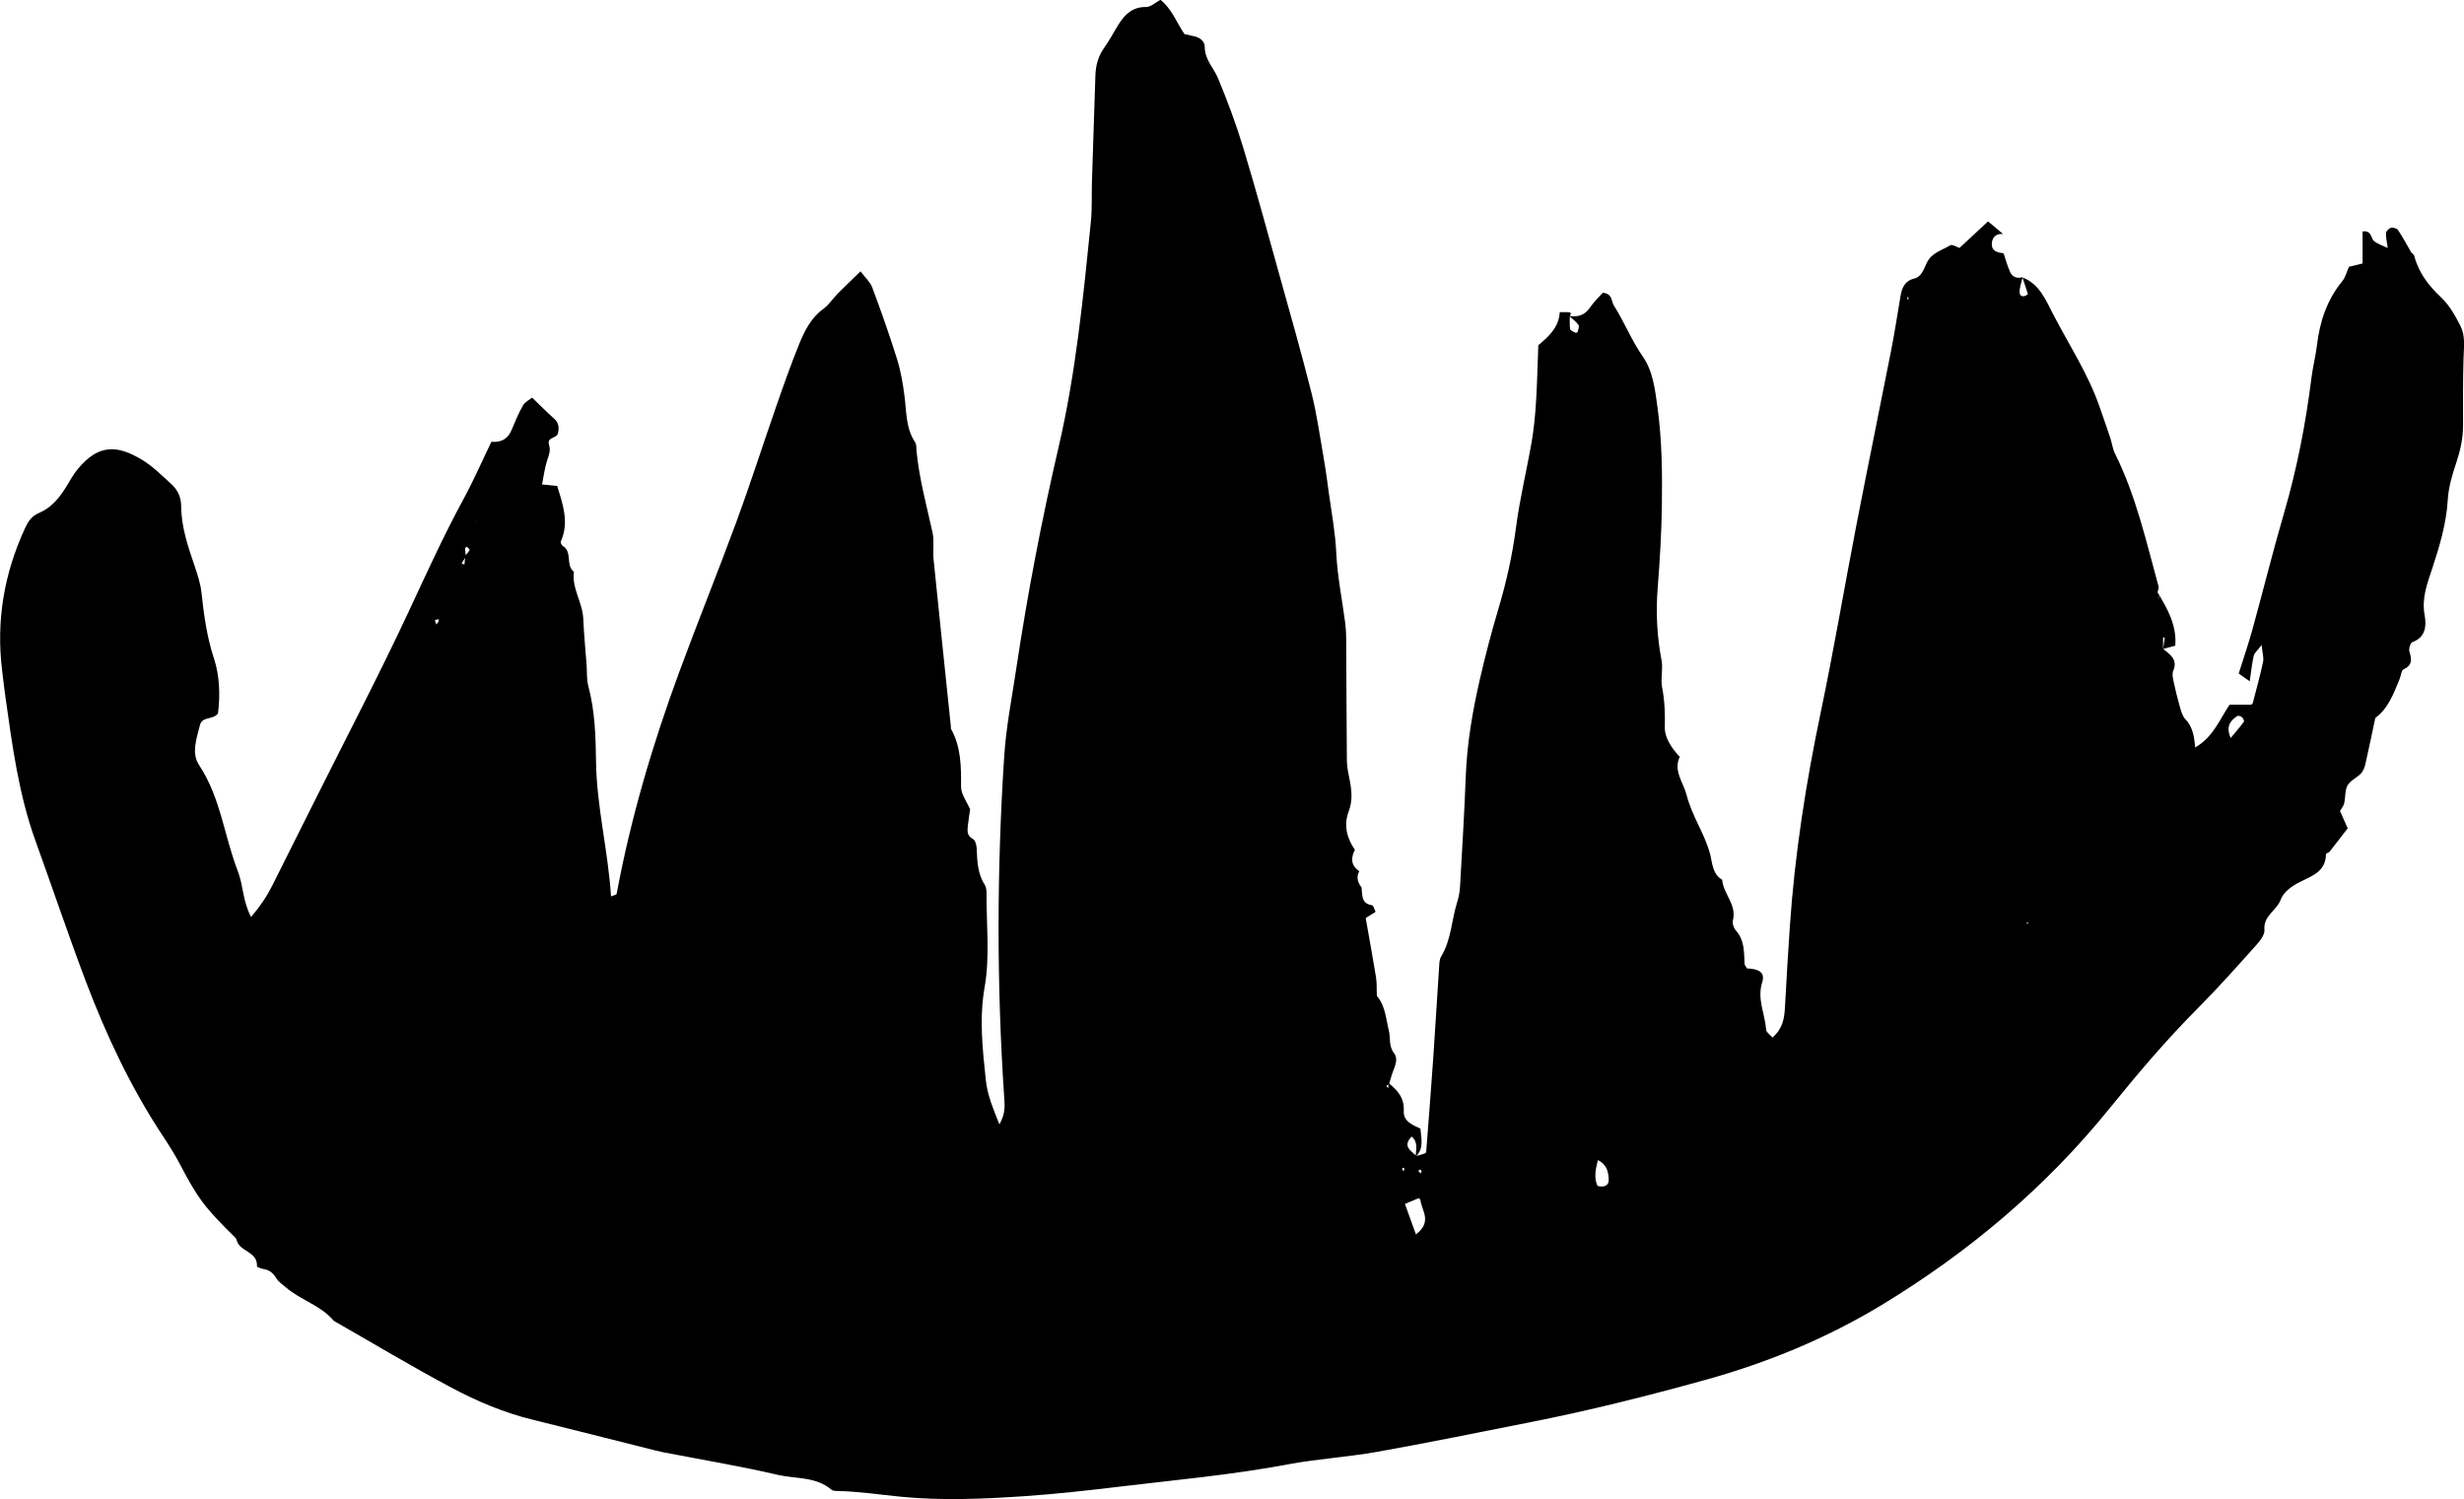 <?xml version="1.0" encoding="utf-8"?>
<!-- Generator: Adobe Illustrator 26.1.0, SVG Export Plug-In . SVG Version: 6.00 Build 0)  -->
<svg version="1.1" id="Layer_1" xmlns="http://www.w3.org/2000/svg" xmlns:xlink="http://www.w3.org/1999/xlink" x="0px" y="0px"
	 viewBox="0 0 386.24 235.03" style="enable-background:new 0 0 386.24 235.03;" xml:space="preserve">
<path d="M338.16,92.79c1.58,2.6,3.08,5.22,2.82,8.43c-0.61,0.16-1.25,0.33-1.9,0.5c0.08-0.59,0.16-1.18,0.25-1.77
	c-0.09-0.01-0.17-0.02-0.26-0.03c0,0.59,0,1.19,0,1.78c1.06,0.9,2.36,1.65,1.59,3.46c-0.19,0.45-0.07,1.08,0.04,1.6
	c0.29,1.37,0.62,2.73,1.01,4.07c0.19,0.66,0.39,1.42,0.84,1.89c1.15,1.19,1.4,2.69,1.55,4.46c2.82-1.63,3.82-4.36,5.4-6.72
	c1.12,0,2.21,0,3.37,0c0.04-0.03,0.22-0.1,0.25-0.21c0.56-2.16,1.16-4.32,1.63-6.5c0.13-0.62-0.1-1.32-0.23-2.64
	c-0.68,0.9-1.14,1.25-1.24,1.68c-0.27,1.21-0.4,2.45-0.63,4.01c-0.72-0.51-1.24-0.88-1.77-1.25l0.04,0.06
	c0.71-2.28,1.49-4.54,2.13-6.83c1.69-6.13,3.22-12.31,5-18.42c2.03-6.96,3.39-14.03,4.29-21.21c0.21-1.68,0.65-3.34,0.85-5.02
	c0.44-3.71,1.56-7.11,3.97-10.05c0.51-0.63,0.71-1.51,1.05-2.26c0.68-0.17,1.34-0.32,2.13-0.52c0-1.79,0-3.42,0-5.01
	c1.48-0.23,1.25,1.09,1.84,1.54c0.51,0.4,1.18,0.6,2.11,1.05c-0.14-1.05-0.32-1.71-0.27-2.36c0.02-0.3,0.46-0.73,0.78-0.81
	c0.33-0.08,0.92,0.08,1.09,0.34c0.77,1.16,1.43,2.39,2.12,3.59c0,0-0.14-0.15-0.14-0.15c0.2,0.2,0.51,0.37,0.57,0.61
	c0.69,2.66,2.25,4.68,4.24,6.55c1.28,1.2,2.2,2.87,3.01,4.46c0.79,1.55,0.53,3.31,0.48,5.02c-0.11,3.54-0.08,7.08-0.08,10.62
	c0,2.01-0.43,3.91-1.07,5.82c-0.63,1.86-1.2,3.81-1.32,5.75c-0.22,3.73-1.26,7.21-2.41,10.71c-0.78,2.37-1.72,4.71-1.22,7.41
	c0.29,1.55,0.22,3.46-1.92,4.22c-0.31,0.11-0.6,1.05-0.47,1.47c0.38,1.22,0.49,2.15-0.92,2.81c-0.35,0.16-0.39,0.95-0.59,1.45
	c-0.95,2.35-1.85,4.74-3.83,6.15c-0.54,2.52-1.01,4.84-1.54,7.15c-0.12,0.54-0.32,1.15-0.69,1.54c-0.64,0.69-1.67,1.1-2.11,1.87
	c-0.44,0.79-0.33,1.89-0.54,2.83c-0.09,0.4-0.39,0.74-0.65,1.21c0.37,0.83,0.75,1.7,1.2,2.71c-0.96,1.24-1.87,2.44-2.81,3.63
	c-0.15,0.19-0.6,0.29-0.6,0.44c-0.01,2.7-2.21,3.41-4.05,4.33c-1.33,0.67-2.58,1.54-3.05,2.81c-0.63,1.7-2.75,2.49-2.54,4.72
	c0.07,0.79-0.76,1.8-1.4,2.51c-2.93,3.26-5.84,6.55-8.93,9.65c-5.02,5.03-9.59,10.43-14.05,15.94
	c-10.02,12.36-22.03,22.45-35.58,30.67c-8.64,5.24-17.92,9.06-27.69,11.77c-9.16,2.54-18.36,4.85-27.68,6.68
	c-7.93,1.56-15.84,3.19-23.79,4.6c-4.6,0.82-9.3,1.09-13.89,1.95c-8.78,1.65-17.66,2.45-26.52,3.51c-4.91,0.59-9.83,1.14-14.76,1.48
	c-6.49,0.44-13.01,0.73-19.48,0.09c-3.34-0.33-6.66-0.84-10.02-0.9c-0.28-0.01-0.63-0.02-0.81-0.18c-2.44-2.11-5.62-1.69-8.45-2.35
	c-5.92-1.38-11.93-2.37-17.9-3.53c-0.42-0.08-0.83-0.17-1.25-0.28c-6.46-1.62-12.9-3.27-19.37-4.86c-4.44-1.09-8.63-2.87-12.63-5
	c-6.24-3.32-12.3-6.97-18.44-10.47c-2.02-2.44-5.19-3.24-7.51-5.25c-0.52-0.45-1.15-0.85-1.49-1.42c-0.48-0.79-1.04-1.29-1.96-1.44
	c-0.39-0.07-1.09-0.31-1.08-0.45c0.11-2.2-2.35-2.24-3.05-3.73c-0.12-0.25-0.16-0.58-0.35-0.76c-4.85-4.76-5.87-6.15-8.72-11.59
	c-0.79-1.5-1.7-2.93-2.64-4.35c-5.02-7.6-8.87-15.78-12.08-24.27c-2.75-7.28-5.23-14.66-7.88-21.99
	c-2.62-7.26-3.62-14.85-4.69-22.42c-0.2-1.4-0.36-2.81-0.53-4.22c-0.97-7.8,0.29-15.24,3.58-22.36c0.48-1.05,1.03-1.91,2.22-2.41
	c1.88-0.79,3.15-2.33,4.21-4.04c0.59-0.96,1.13-1.98,1.85-2.84c3.19-3.84,6.08-3.86,10.1-1.42c1.68,1.02,3.1,2.47,4.57,3.8
	c0.98,0.88,1.52,2.04,1.53,3.4c0.01,3.32,1.08,6.4,2.13,9.49c0.45,1.33,0.9,2.71,1.05,4.09c0.38,3.52,0.84,6.94,1.97,10.37
	c0.89,2.71,0.98,5.82,0.62,8.6c-0.85,1.07-2.47,0.38-2.84,1.86c-0.51,2.08-1.36,4.35-0.13,6.21c3.39,5.11,3.95,11.16,6.09,16.67
	c0.86,2.23,0.75,4.69,2.07,7.16c1.42-1.66,2.47-3.23,3.33-4.94c2.23-4.43,4.44-8.87,6.66-13.31c4.94-9.88,10.07-19.68,14.74-29.68
	c2.75-5.89,5.43-11.81,8.54-17.53c1.61-2.96,2.96-6.06,4.4-9.03c1.76,0.13,2.64-0.6,3.18-1.89c0.54-1.29,1.07-2.6,1.77-3.81
	c0.32-0.55,1.02-0.89,1.43-1.23c1.26,1.21,2.33,2.3,3.46,3.31c0.75,0.67,0.8,1.46,0.58,2.32c-0.19,0.78-1.77,0.55-1.39,1.75
	c0.28,0.89,0,1.61-0.28,2.43c-0.39,1.16-0.53,2.4-0.81,3.8c0.8,0.08,1.59,0.16,2.38,0.24c0.86,2.85,1.91,5.69,0.56,8.69
	c-0.07,0.16,0.11,0.6,0.29,0.7c1.59,0.94,0.41,3.04,1.76,4.06c-0.35,2.62,1.37,4.83,1.47,7.37c0.1,2.4,0.34,4.8,0.52,7.2
	c0.08,1.13-0.01,2.31,0.28,3.38c1.03,3.89,1.15,7.86,1.2,11.82c0.1,7.11,1.9,13.99,2.35,21.13c0.46-0.2,0.85-0.27,0.88-0.4
	c2.21-11.87,5.62-23.4,9.79-34.71c2.93-7.97,6.13-15.85,9.06-23.82c2.15-5.85,4.04-11.79,6.09-17.67c1.16-3.34,2.33-6.69,3.66-9.96
	c0.85-2.09,1.85-4.12,3.79-5.54c0.9-0.65,1.53-1.66,2.33-2.47c1.08-1.09,2.19-2.14,3.51-3.42c0.74,0.99,1.51,1.66,1.83,2.5
	c1.38,3.7,2.7,7.43,3.88,11.2c0.59,1.88,0.93,3.86,1.18,5.82c0.33,2.49,0.19,5.06,1.68,7.29c0.21,0.32,0.17,0.83,0.2,1.25
	c0.41,4.38,1.58,8.61,2.52,12.89c0.29,1.34,0.02,2.79,0.16,4.18c0.88,8.74,1.81,17.47,2.71,26.2c0.01,0.14-0.02,0.31,0.04,0.42
	c1.57,2.84,1.58,5.91,1.56,9.05c-0.01,1.16,0.9,2.32,1.42,3.54c-0.11,0.78-0.25,1.62-0.34,2.46c-0.09,0.84-0.23,1.64,0.78,2.18
	c0.36,0.2,0.57,0.95,0.59,1.46c0.08,1.99,0.13,3.96,1.26,5.72c0.21,0.33,0.28,0.81,0.28,1.23c-0.03,4.94,0.55,9.99-0.29,14.79
	c-0.88,5.02-0.32,9.79,0.19,14.67c0.24,2.24,1.08,4.25,2.12,6.88c0.95-1.7,0.85-2.93,0.76-4.12c-1.2-17.85-1.17-35.7-0.01-53.54
	c0.3-4.65,1.22-9.27,1.91-13.89c1.75-11.63,3.96-23.18,6.62-34.63c2.71-11.64,3.86-23.47,5.06-35.31c0.21-2.11,0.1-4.25,0.17-6.38
	c0.17-5.53,0.35-11.05,0.54-16.58c0.05-1.59,0.46-3.05,1.41-4.38c0.82-1.15,1.47-2.41,2.22-3.61c1-1.59,2.2-2.76,4.32-2.73
	c0.72,0.01,1.45-0.7,2.25-1.13c1.78,1.43,2.49,3.49,3.76,5.38c0.41,0.09,0.95,0.22,1.49,0.33c0.94,0.19,1.69,0.8,1.69,1.66
	c-0.01,2.02,1.43,3.33,2.11,4.99c1.46,3.53,2.8,7.12,3.91,10.78c1.97,6.5,3.76,13.07,5.58,19.62c1.75,6.28,3.54,12.54,5.13,18.86
	c0.86,3.43,1.34,6.95,1.95,10.43c0.32,1.81,0.55,3.64,0.8,5.46c0.43,3.07,1,6.11,1.14,9.25c0.17,3.64,0.92,7.25,1.39,10.87
	c0.11,0.84,0.16,1.69,0.16,2.54c0.04,6.37,0.05,12.73,0.11,19.1c0.01,0.98,0.23,1.97,0.42,2.94c0.34,1.69,0.51,3.32-0.13,5.01
	c-0.82,2.14-0.31,4.18,0.97,6.04l0-0.02c-0.67,1.31-0.64,2.47,0.69,3.36l0.01-0.03c-0.57,1.02-0.22,1.89,0.44,2.71l-0.1-0.12
	c0.16,1.15-0.11,2.51,1.64,2.78c0.24,0.04,0.38,0.69,0.57,1.05l-0.01-0.01c-0.46,0.29-0.92,0.58-1.55,0.97
	c0.55,3.11,1.12,6.2,1.62,9.29c0.15,0.94,0.08,1.91,0.13,2.88c0.08,0.2,0.15,0.38,0.21,0.57c-0.1-0.21-0.2-0.43-0.3-0.64
	c1.42,1.56,1.5,3.64,1.97,5.53c0.29,1.17-0.06,2.44,0.83,3.58c0.64,0.83,0.19,1.9-0.18,2.84c-0.24,0.62-0.4,1.27-0.59,1.91
	c-0.09,0.22-0.8,0.3-0.14,0.67c0.01-0.26,0.02-0.52,0.03-0.78c1.41,1.14,2.51,2.35,2.39,4.42c-0.09,1.59,1.4,2.19,2.61,2.74
	c0.13,1.6,0.59,3.15-0.75,4.38c0.03-1.06,0.47-2.21-0.63-3.14c-1.5,1.57-0.07,2.22,0.73,3.04c0.49-0.14,1-0.22,1.44-0.45
	c0.15-0.08,0.13-0.52,0.16-0.8c0.36-4.65,0.73-9.3,1.05-13.95c0.33-4.8,0.61-9.6,0.93-14.4c0.04-0.56,0.04-1.2,0.31-1.65
	c1.6-2.62,1.63-5.69,2.51-8.5c0.25-0.8,0.42-1.66,0.46-2.5c0.33-5.78,0.68-11.56,0.9-17.34c0.2-5.11,1.06-10.12,2.2-15.09
	c0.85-3.72,1.82-7.41,2.91-11.07c1.26-4.21,2.2-8.45,2.77-12.82c0.58-4.47,1.67-8.88,2.44-13.33c0.36-2.08,0.56-4.19,0.69-6.3
	c0.19-2.96,0.24-5.92,0.36-8.89c1.76-1.44,3.25-2.93,3.36-5.18c0.67,0,1.09-0.01,1.51,0.01c0.09,0.01,0.23,0.17,0.23,0.25
	c0,0.11-0.13,0.21-0.17,0.33c0.02,0.69-0.06,1.39,0.06,2.05c0.04,0.24,0.53,0.42,0.84,0.59c0.07,0.04,0.33-0.08,0.34-0.15
	c0.08-0.36,0.29-0.87,0.13-1.08c-0.4-0.54-0.97-0.96-1.48-1.42c1.37,0.23,2.46-0.08,3.29-1.32c0.61-0.9,1.43-1.65,2.01-2.31
	c1.54,0.17,1.29,1.3,1.7,1.96c1.65,2.61,2.78,5.49,4.56,8.05c1.63,2.34,1.93,5.28,2.31,8.04c0.69,5.02,0.75,10.09,0.68,15.17
	c-0.05,4.37-0.32,8.72-0.66,13.08c-0.3,3.78-0.11,7.58,0.61,11.35c0.26,1.35-0.18,2.83,0.08,4.18c0.41,2.1,0.48,4.14,0.43,6.27
	c-0.04,1.71,1.09,3.29,2.29,4.62l0.09-0.05c-1.12,2.24,0.51,4.05,1.02,6.02c0.41,1.61,1.1,3.16,1.82,4.66
	c0.72,1.51,1.42,2.96,1.87,4.62c0.36,1.36,0.34,3.16,1.9,4.06c0.17,2.22,2.32,3.9,1.68,6.37c-0.12,0.47,0.13,1.2,0.47,1.58
	c1.36,1.53,1.27,3.38,1.36,5.22c0.01,0.25,0.25,0.49,0.39,0.73c1.92,0.06,2.84,0.68,2.38,2.13c-0.85,2.66,0.43,4.99,0.61,7.48
	c0.03,0.41,0.61,0.77,0.99,1.22c1.6-1.37,1.87-2.99,1.96-4.73c0.22-4.25,0.49-8.49,0.77-12.73c0.77-11.33,2.53-22.51,4.86-33.62
	c2.03-9.7,3.68-19.48,5.56-29.21c1.78-9.18,3.67-18.33,5.47-27.5c0.54-2.77,0.97-5.57,1.44-8.36c0.22-1.32,0.63-2.44,2.14-2.82
	c1.28-0.32,1.54-1.62,2.04-2.57c0.8-1.53,2.36-1.88,3.63-2.65c0.31-0.19,1.01,0.27,1.45,0.41c1.48-1.37,2.9-2.68,4.48-4.16
	c0.89,0.75,1.62,1.36,2.34,1.97c-1.27-0.1-1.8,0.74-1.75,1.75c0.05,0.97,0.98,1.19,1.84,1.27c0.33,0.98,0.6,2,1.02,2.94
	c0.37,0.81,1.11,1.07,1.97,0.82c-0.19,0.82-0.51,1.62-0.47,2.41c0.03,0.59,0.62,0.83,1.3,0.24c-0.28-0.84-0.57-1.72-0.86-2.61
	c2.63,0.99,3.63,3.49,4.74,5.63c2.52,4.88,5.58,9.5,7.38,14.74c0.55,1.6,1.12,3.19,1.65,4.8c0.27,0.8,0.36,1.68,0.73,2.43
	c3.31,6.63,4.9,13.82,6.85,20.89c0.06,0.23-0.11,0.53-0.17,0.81c0.08,0.32,0.16,0.63,0.24,0.94c0.02-0.01,0.05-0.01,0.07-0.02
	C338.36,93.42,338.26,93.11,338.16,92.79z M74.58,81.78c0.08,0.02,0.16,0.04,0.24,0.05c-0.1-0.01-0.21-0.01-0.3-0.01
	c0.06,0.11,0.15,0.21,0.18,0.32c0.02,0.08-0.05,0.19-0.08,0.28C74.61,82.21,74.6,81.99,74.58,81.78z M72.94,87.12
	c0.24-0.31,0.51-0.59,0.68-0.93c0.03-0.07-0.31-0.33-0.47-0.5c-0.09,0.1-0.25,0.2-0.25,0.3c0.01,0.41,0.08,0.82,0.14,1.25
	c-0.23,0.36-0.46,0.73-0.69,1.09c0.15,0.06,0.3,0.11,0.45,0.17C72.84,88.05,72.89,87.58,72.94,87.12z M221.95,193.51
	c2.61-1.99,0.91-3.72,0.71-5.35c-0.02-0.18-0.26-0.33-0.26-0.33c-0.71,0.29-1.33,0.55-2.17,0.9
	C220.76,190.19,221.26,191.59,221.95,193.51z M250.41,185.91c1,0.25,1.84,0.02,1.76-1.1c-0.07-1.05-0.24-2.22-1.69-2.96
	C250.12,183.3,249.82,184.57,250.41,185.91z M349.67,115.69c0.78-0.94,1.46-1.72,2.07-2.55c0.08-0.11-0.12-0.56-0.31-0.72
	c-0.17-0.15-0.58-0.27-0.73-0.17C349.55,112.99,348.89,113.96,349.67,115.69z M68.38,97.89c0.14-0.17,0.3-0.32,0.4-0.5
	c0.04-0.08-0.05-0.23-0.09-0.34c-0.17,0.06-0.35,0.11-0.52,0.17C68.23,97.42,68.3,97.64,68.38,97.89z M222.85,183.59
	c-0.08-0.08-0.16-0.24-0.23-0.24c-0.1,0.01-0.2,0.13-0.3,0.21c0.13,0.13,0.26,0.26,0.39,0.4
	C222.75,183.83,222.8,183.71,222.85,183.59z M220.09,183.5c0.01-0.13,0.04-0.26,0.02-0.39c0-0.03-0.18-0.03-0.28-0.04
	c0,0.13-0.03,0.26,0,0.39C219.83,183.49,219.99,183.49,220.09,183.5z M299.21,46.88l-0.14-0.35l-0.16,0.34L299.21,46.88z
	 M317.94,144.61l-0.25-0.05l0.08,0.31L317.94,144.61z"/>
</svg>
